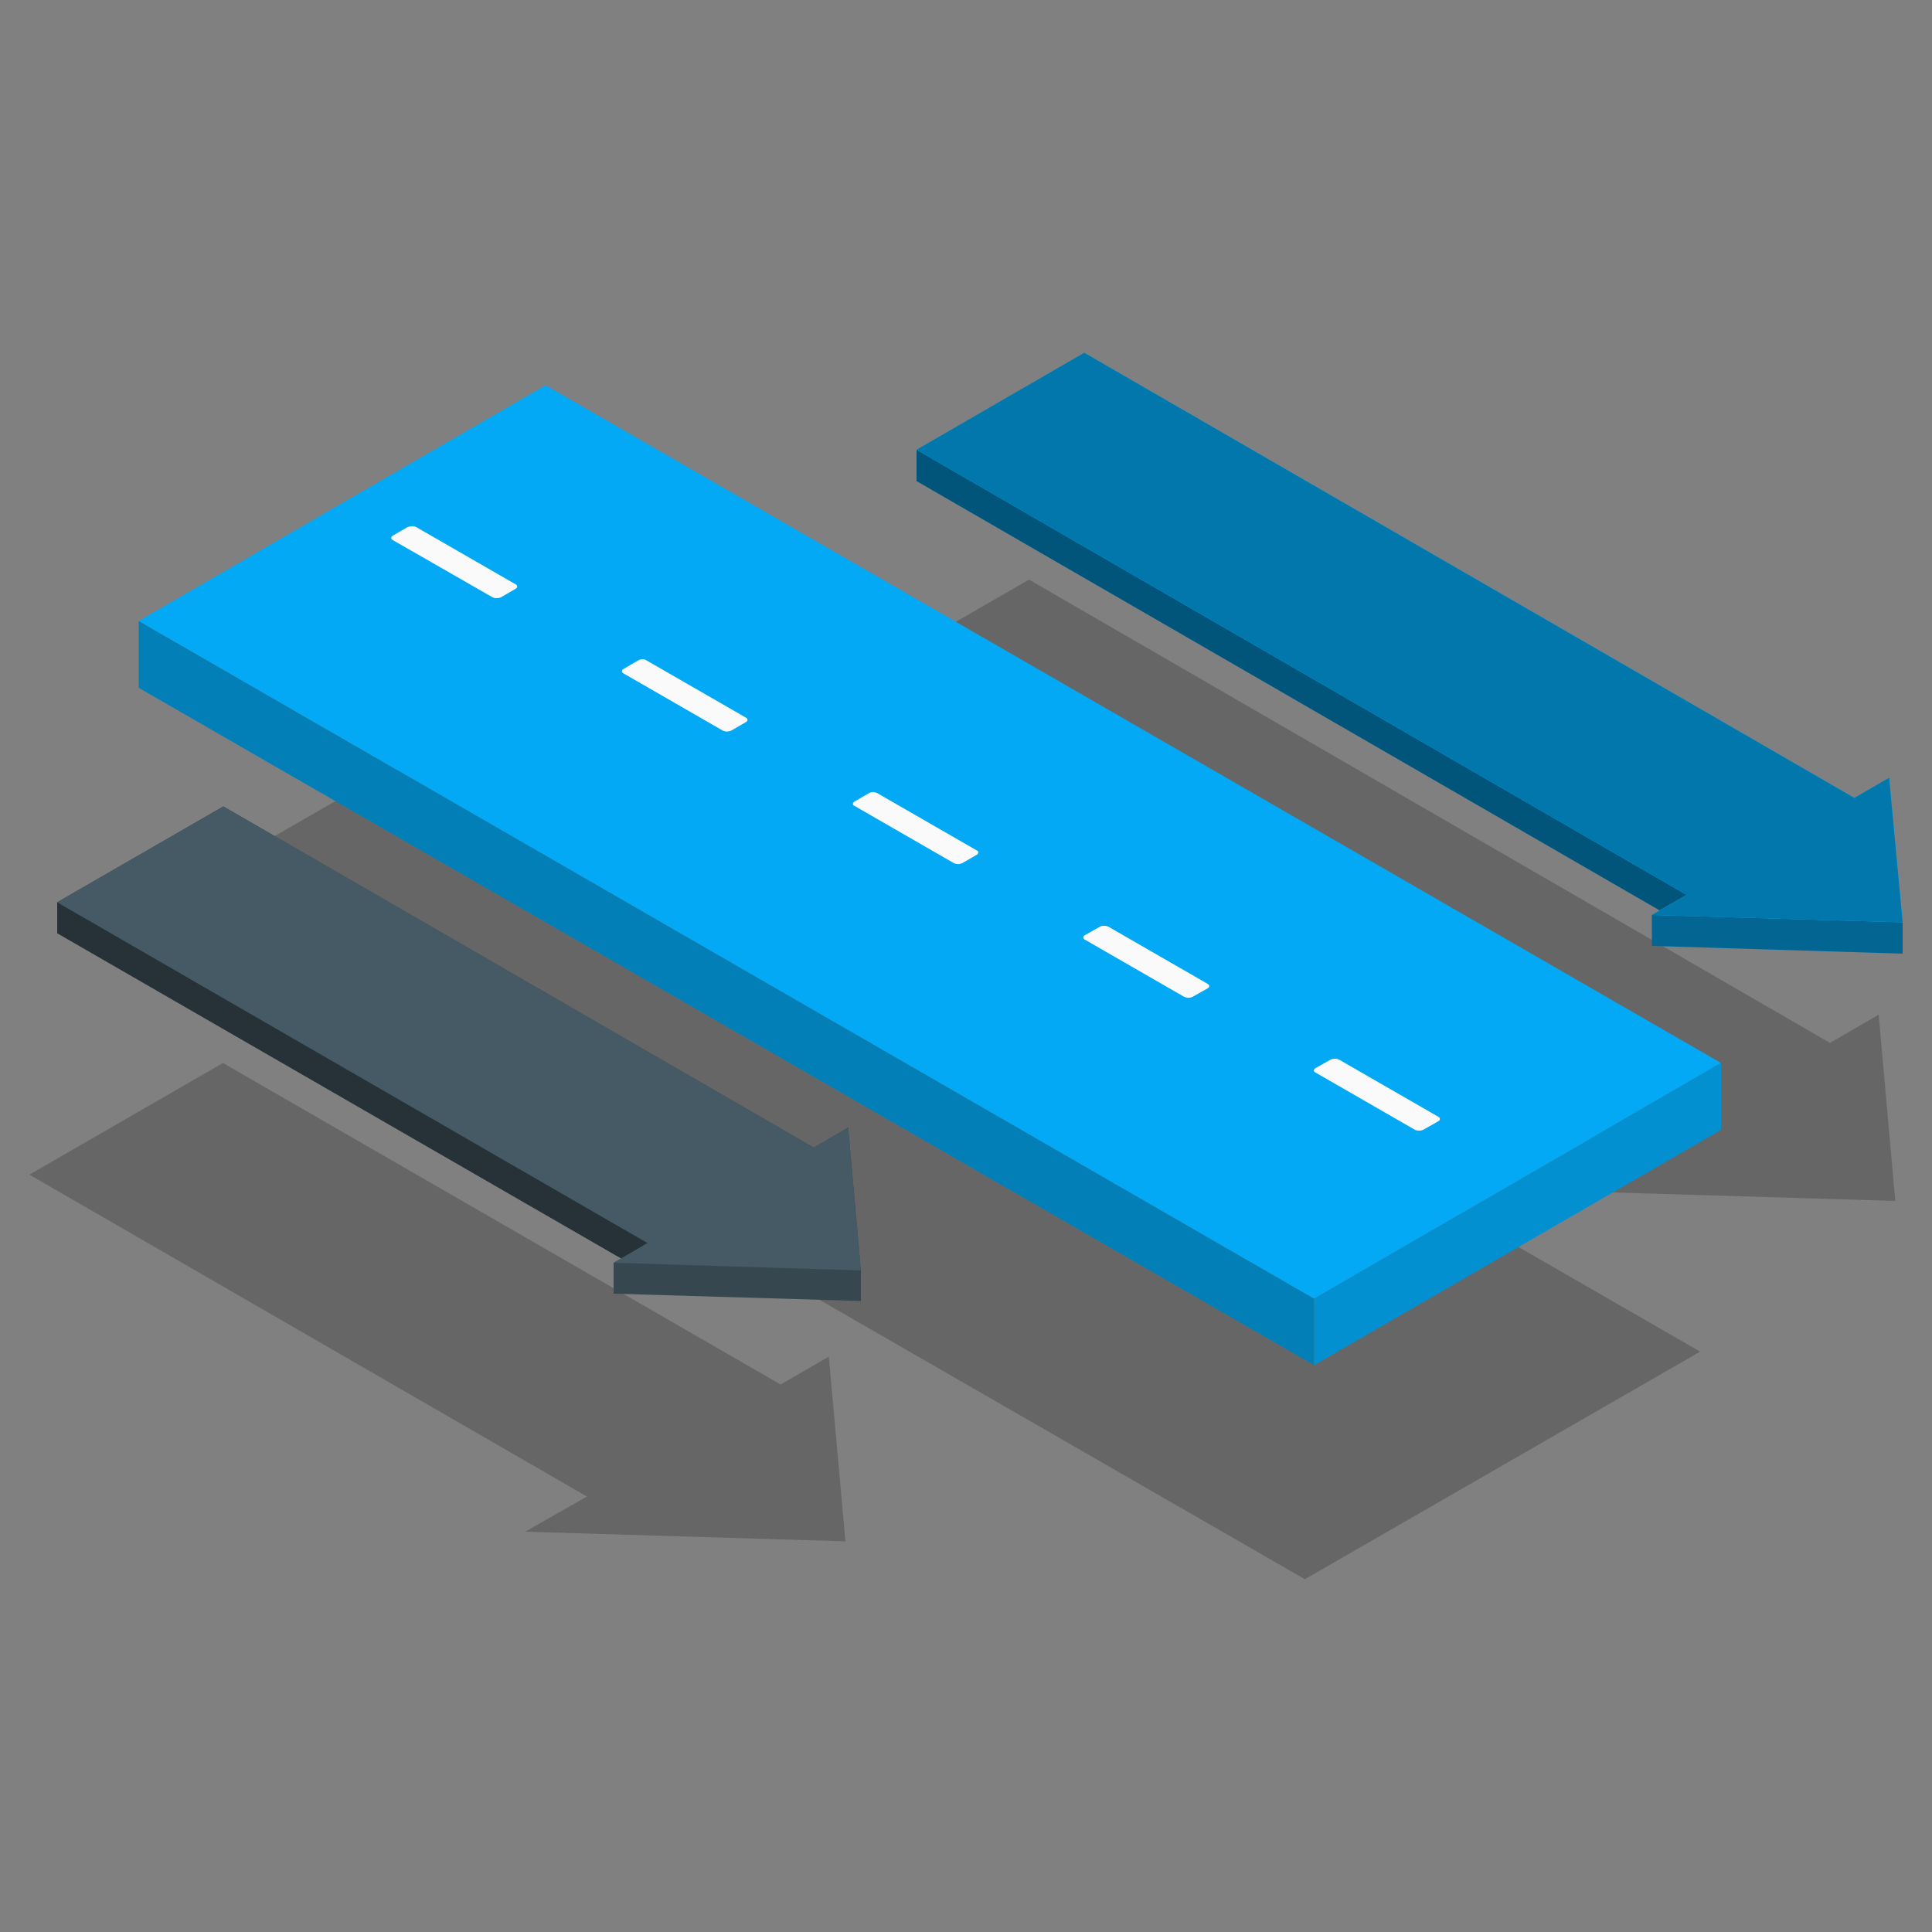 <?xml version="1.0" encoding="utf-8"?>
<!-- Generator: Adobe Illustrator 25.0.0, SVG Export Plug-In . SVG Version: 6.00 Build 0)  -->
<svg version="1.1" id="Layer_1" xmlns="http://www.w3.org/2000/svg" xmlns:xlink="http://www.w3.org/1999/xlink" x="0px" y="0px"
	 viewBox="0 0 500 500" style="enable-background:new 0 0 500 500;" xml:space="preserve">
<rect x="0" y="0" width="500" height="500" fill="#808080" stroke="none"/>
<style type="text/css">
	.st0{opacity:0.2;}
	.st1{fill:#37474F;}
	.st2{fill:#263238;}
	.st3{fill:#455A64;}
	.st4{fill:#03A9F4;}
	.st5{opacity:0.4;enable-background:new    ;}
	.st6{opacity:0.5;enable-background:new    ;}
	.st7{opacity:0.3;enable-background:new    ;}
	.st8{opacity:0.25;enable-background:new    ;}
	.st9{opacity:0.15;enable-background:new    ;}
	.st10{fill:#FAFAFA;}
</style>
<g>
	<g id="freepik--Shadows--inject-5" class="st0">
		<polygon id="freepik--Shadow--inject-5" points="135.9,396.4 151.9,387.3 7.6,304 57.7,275.1 202,358.3 214.5,351.1 218.8,398.9 
					"/>
		<polygon id="freepik--shadow--inject-5" points="407.1,308.3 423,299.1 215.7,179.2 266.3,150 473.6,269.9 486.2,262.6 
			490.5,310.8 		"/>
		<polygon id="freepik--shadow--inject-5_1_" points="337.7,408.7 37.3,235.8 139.7,176.9 440,349.8 		"/>
	</g>
	<g id="freepik--Arrows--inject-5">
		<g id="freepik--Arrow--inject-5">
			<polygon class="st1" points="219.5,291.8 210.6,297 57.8,208.7 14.8,233.5 14.8,241.5 160.8,325.7 158.8,326.8 158.8,334.8 
				222.8,336.7 222.8,328.8 			"/>
			<polygon class="st2" points="167.6,321.7 160.8,325.7 14.8,241.5 14.8,233.5 			"/>
			<polygon class="st3" points="222.8,328.8 219.5,291.8 210.6,297 57.8,208.7 14.8,233.5 167.6,321.7 158.8,326.8 			"/>
		</g>
		<g id="freepik--arrow--inject-5">
			<polygon class="st4" points="488.9,201.3 479.9,206.5 280.6,91.3 237.2,116.4 237.2,124.5 429.5,235.6 427.5,236.8 427.5,244.8 
				492.4,246.8 492.4,238.7 			"/>
			<polygon class="st5" points="492.4,238.7 492.4,246.8 427.5,244.8 427.5,236.8 			"/>
			<polygon class="st6" points="436.5,231.6 429.5,235.6 237.2,124.5 237.2,116.4 			"/>
			<polygon class="st4" points="492.4,238.7 488.9,201.3 479.9,206.5 280.6,91.3 237.2,116.4 436.5,231.6 427.5,236.8 			"/>
			<polygon class="st7" points="492.4,238.7 488.9,201.3 479.9,206.5 280.6,91.3 237.2,116.4 436.5,231.6 427.5,236.8 			"/>
		</g>
	</g>
	<g id="freepik--Road--inject-5">
		<g id="freepik--arrow--inject-5_1_">
			<polygon class="st4" points="35.9,160.7 35.9,178 340.1,353.3 340.1,336.1 			"/>
			<polygon class="st8" points="35.9,160.7 35.9,178 340.1,353.3 340.1,336.1 			"/>
			<polygon class="st4" points="445.4,275.1 141.2,99.7 35.9,160.7 340.1,336.1 			"/>
			<polygon class="st4" points="340.1,336.1 340.1,353.3 445.4,292.4 445.4,275.1 			"/>
			<polygon class="st9" points="340.1,336.1 340.1,353.3 445.4,292.4 445.4,275.1 			"/>
			<g id="freepik--Lines--inject-5">
				<path class="st10" d="M107.7,136.4l25.7,14.8c0.6,0.3,0.6,0.9,0,1.2l-3.8,2.2c-0.7,0.3-1.4,0.3-2.1,0l-25.8-14.8
					c-0.6-0.3-0.6-0.9,0-1.2l3.8-2.2C106.3,136.1,107.1,136.1,107.7,136.4z"/>
				<path class="st10" d="M167.3,170.9l25.7,14.8c0.6,0.3,0.6,0.9,0,1.2l-3.8,2.2c-0.7,0.3-1.4,0.3-2.1,0l-25.7-14.8
					c-0.6-0.3-0.6-0.9,0-1.2l3.8-2.2C165.9,170.5,166.8,170.5,167.3,170.9z"/>
				<path class="st10" d="M227.1,205.3l25.7,14.8c0.3,0.1,0.6,0.4,0.3,0.8c-0.1,0.2-0.2,0.3-0.3,0.3l-3.8,2.2
					c-0.7,0.3-1.4,0.3-2.1,0l-25.7-14.8c-0.3-0.1-0.6-0.4-0.4-0.8c0.1-0.2,0.2-0.3,0.4-0.4l3.8-2.2
					C225.6,204.9,226.4,204.9,227.1,205.3z"/>
				<path class="st10" d="M286.8,239.8l25.7,14.8c0.6,0.3,0.6,0.9,0,1.2l-3.9,2.2c-0.7,0.3-1.4,0.3-2.1,0l-25.7-14.8
					c-0.6-0.3-0.6-0.9,0-1.2l3.9-2.2C285.3,239.5,286.1,239.5,286.8,239.8z"/>
				<path class="st10" d="M346.5,274.2l25.7,14.8c0.6,0.3,0.6,0.9,0,1.2l-3.9,2.2c-0.7,0.3-1.4,0.3-2.1,0l-25.7-14.8
					c-0.3-0.1-0.6-0.4-0.4-0.8c0.1-0.2,0.2-0.3,0.4-0.4l3.9-2.2C345,273.9,345.8,273.9,346.5,274.2z"/>
			</g>
		</g>
	</g>
</g>
</svg>
